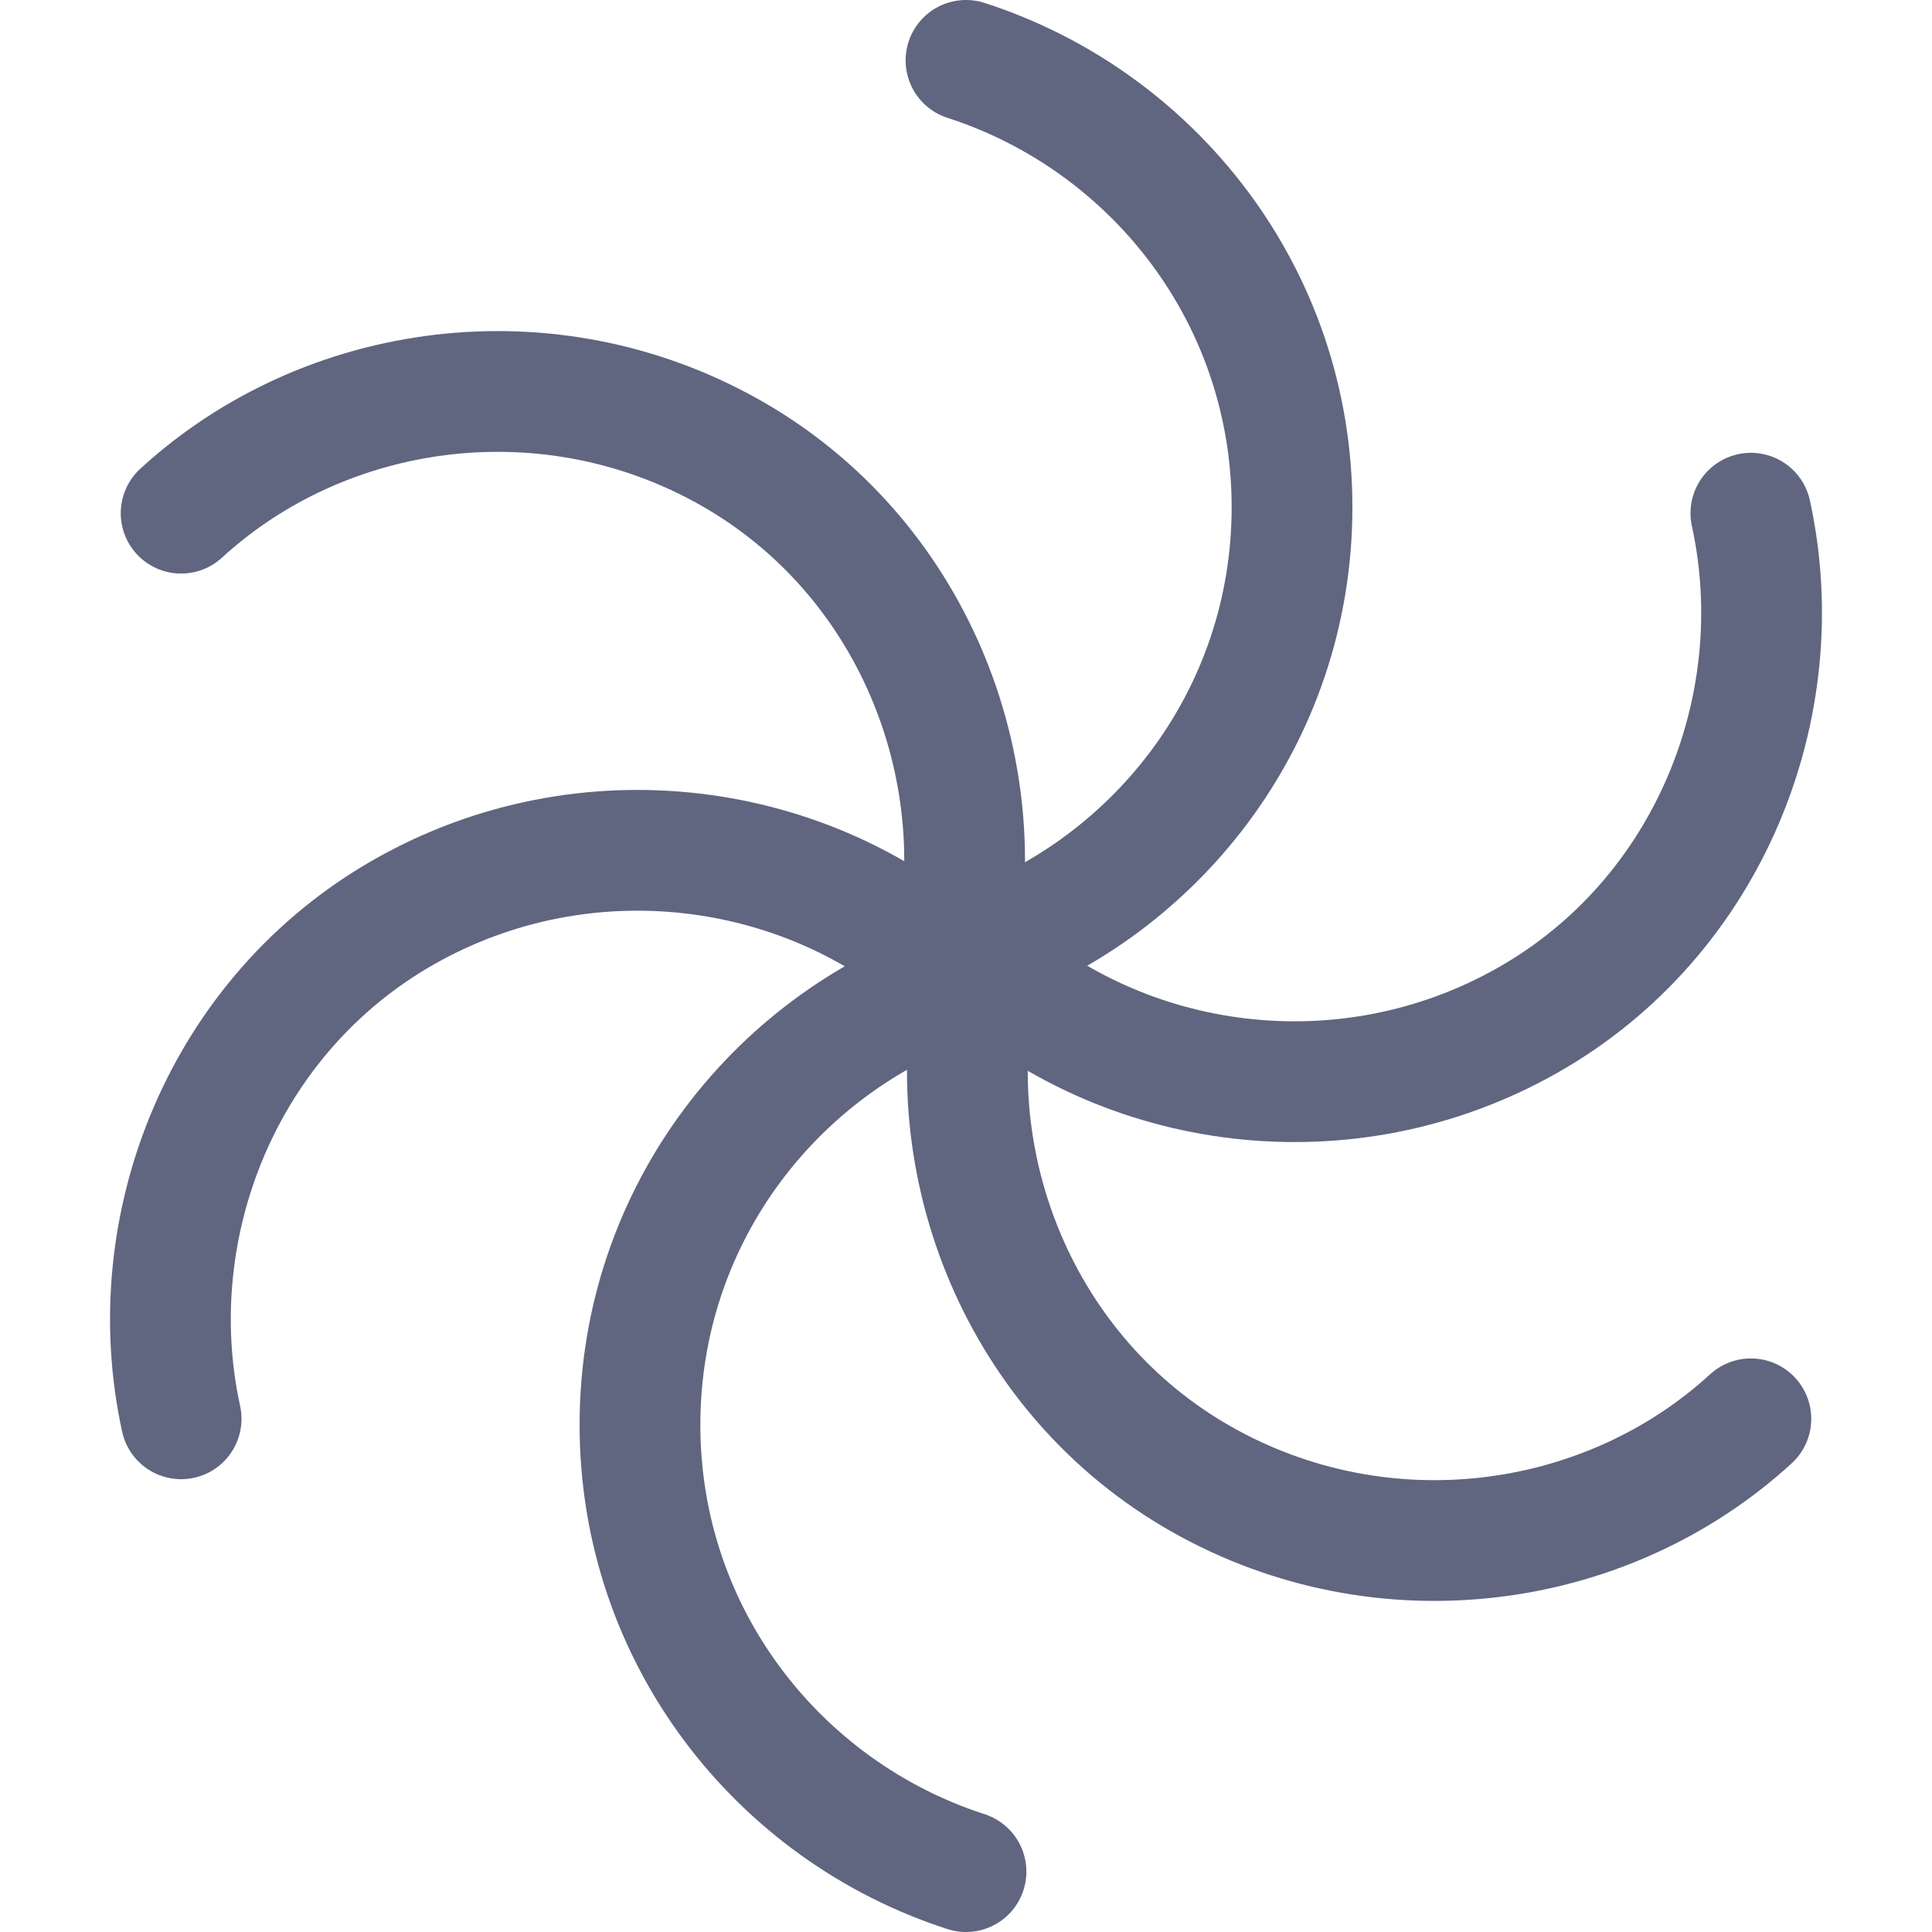 <svg width="16" height="16" viewBox="0 0 16 16" fill="none" xmlns="http://www.w3.org/2000/svg">
<path d="M8 7.9C9.55 7.4 10.7 5.95 10.7 4.2C10.7 2.45 9.55 1 8 0.5" stroke="#606580" stroke-miterlimit="10" stroke-linecap="round" stroke-linejoin="round"/>
<path d="M8 8.1C6.45 8.6 5.3 10.05 5.3 11.8C5.3 13.55 6.45 15 8 15.5" stroke="#606580" stroke-miterlimit="10" stroke-linecap="round" stroke-linejoin="round"/>
<path d="M7.9 7.95C8.25 6.35 7.55 4.6 6.05 3.75C4.55 2.9 2.7 3.15 1.5 4.25" stroke="#606580" stroke-miterlimit="10" stroke-linecap="round" stroke-linejoin="round"/>
<path d="M8.1 8.05C7.75 9.65 8.45 11.4 9.95 12.25C11.45 13.1 13.3 12.85 14.5 11.75" stroke="#606580" stroke-miterlimit="10" stroke-linecap="round" stroke-linejoin="round"/>
<path d="M7.9 8.05C6.7 6.95 4.85 6.7 3.35 7.55C1.85 8.4 1.15 10.15 1.5 11.75" stroke="#606580" stroke-miterlimit="10" stroke-linecap="round" stroke-linejoin="round"/>
<path d="M8.1 7.95C9.3 9.05 11.15 9.3 12.65 8.45C14.15 7.6 14.85 5.85 14.5 4.25" stroke="#606580" stroke-miterlimit="10" stroke-linecap="round" stroke-linejoin="round"/>
</svg>
